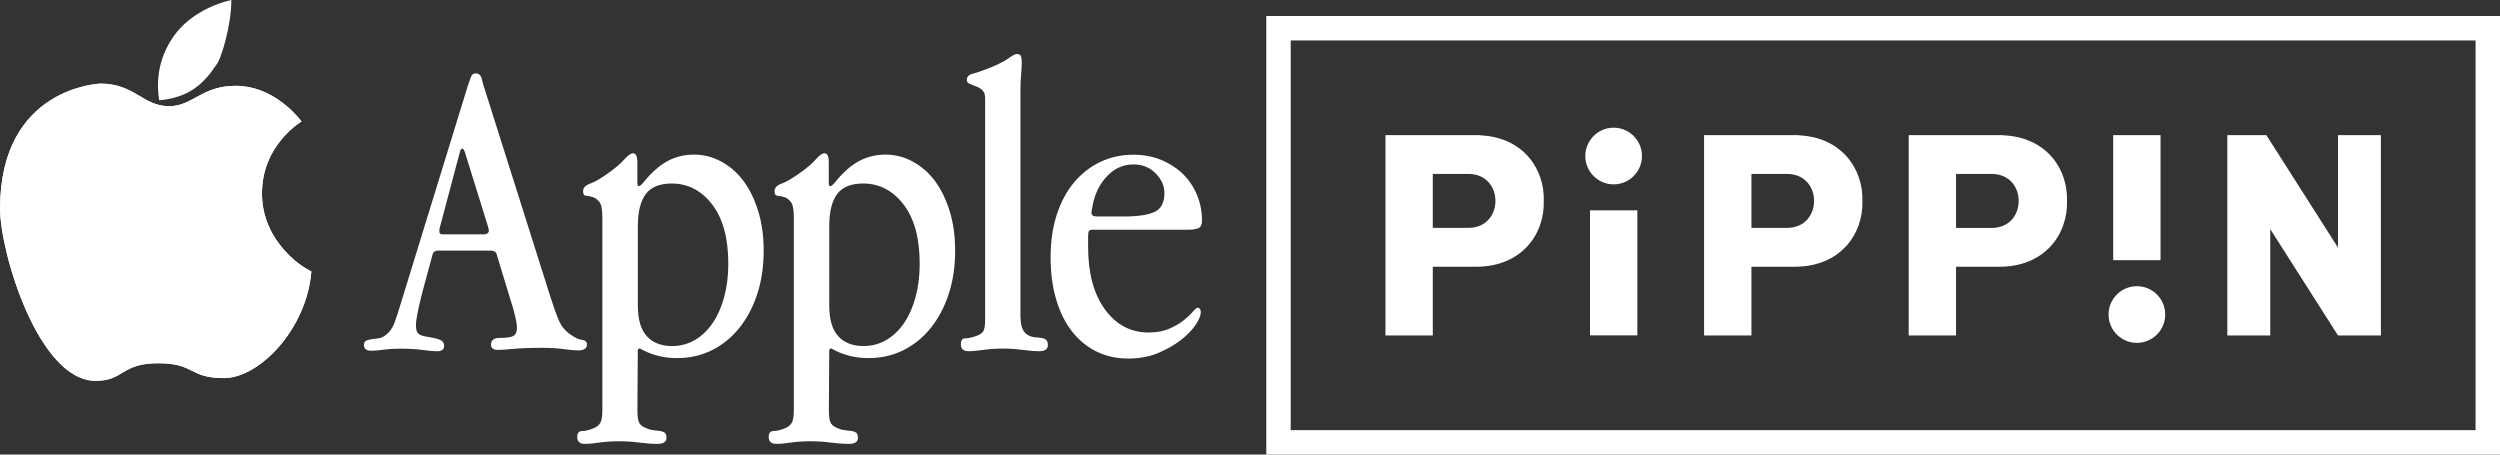 <?xml version="1.0" encoding="utf-8"?>
<!-- Generator: Adobe Illustrator 26.0.3, SVG Export Plug-In . SVG Version: 6.00 Build 0)  -->
<svg version="1.1" id="Layer_1" xmlns="http://www.w3.org/2000/svg" xmlns:xlink="http://www.w3.org/1999/xlink" x="0px" y="0px"
	 viewBox="0 0 3839 698" style="enable-background:new 0 0 3839 698;" xml:space="preserve">
<rect x="0" y="0" width="3839" height="698" fill="#333333" stroke="none"/>
<style type="text/css">
	.st0{fill:#FFFFFF;}
	.st1{clip-path:url(#SVGID_00000021808124564967977270000006918735927808288401_);fill:#FFFFFF;}
	.st2{clip-path:url(#SVGID_00000150086617986993484340000000369864794252501388_);}
</style>
<g>
	<g>
		<g>
			<g>
				<path class="st0" d="M440.5,388.4c-25.3-26.7-38.2-57.4-38.2-91.4c0-34.1,12.3-64.5,36.6-90.3c7.5-8,15.5-14.7,24.1-20.2
					c-9.2-12-46.1-54.7-101.1-54.7c-52.4,0-66,31.3-102.2,31.3c-40,0-53.3-34.7-105.3-34.7c0,0-154.3,4.6-154.3,191.9
					c0,67.5,59,264.5,146.8,264.5c43.9,0,38.7-27,95.9-27c57,0,47.3,22.8,100.9,22.8c55.5,0,127.7-76.6,134.4-163.8
					C464.6,410.1,452.1,400.6,440.5,388.4z"/>
			</g>
			<g>
				<g>
					<g>
						<g>
							<defs>
								<path id="SVGID_00000157279968570759628150000017399443251961766026_" d="M440.5,388.4c-25.3-26.7-38.2-57.4-38.2-91.4
									c0-34.1,12.3-64.5,36.6-90.3c7.5-8,15.5-14.7,24.1-20.2c-9.2-12-46.1-54.7-101.1-54.7c-52.4,0-66,31.3-102.2,31.3
									c-40,0-53.3-34.7-105.3-34.7c0,0-154.3,4.6-154.3,191.9c0,67.5,59,264.5,146.8,264.5c43.9,0,38.7-27,95.9-27
									c57,0,47.3,22.8,100.9,22.8c55.5,0,127.7-76.6,134.4-163.8C464.6,410.1,452.1,400.6,440.5,388.4z"/>
							</defs>
							<use xlink:href="#SVGID_00000157279968570759628150000017399443251961766026_"  style="overflow:visible;fill:#FFFFFF;"/>
							<clipPath id="SVGID_00000016782338499405215350000018373605649789995399_">
								<use xlink:href="#SVGID_00000157279968570759628150000017399443251961766026_"  style="overflow:visible;"/>
							</clipPath>
						</g>
					</g>
				</g>
			</g>
			<path class="st0" d="M331.8,100c7.5-7.4,23.5-61.1,23.5-100l0,0C320,8.2,287,27.6,267.9,54l0,0c-19.1,26.5-29.9,59.9-23.4,100
				l0,0C292.2,149.9,314.6,126,331.8,100L331.8,100z"/>
		</g>
		<g>
			<g>
				<path class="st0" d="M845.1,455.5c4.8,15.3,9.2,27.5,13.1,36.7c3.9,9.2,10.3,16.6,19,22.3c6.1,4.4,11.7,6.9,16.7,7.5
					c5,0.7,7.5,2.9,7.5,6.9c0,6.1-4.6,9.2-13.8,9.2c-5.7,0-13-0.7-21.9-2c-9-1.3-20-2-33.1-2c-18.3,0-33.1,0.6-44.2,1.6
					c-11.1,1.1-18.9,1.6-23.3,1.6c-7.4,0-11.1-2.6-11.1-7.9c0-7,4.4-10.5,13.1-10.5c10.9,0,18.1-1.1,21.6-3.3
					c3.5-2.2,5.2-6.3,5.2-12.4c0-5.7-2-15.5-5.9-29.5L762.5,390c-0.9-3.5-4.2-5.2-9.8-5.2h-81.2c-1.3,0-2.7,0.6-4.3,1.6
					c-1.5,1.1-2.5,2.5-2.9,4.3L648.5,449c-6.6,25.8-9.8,42.6-9.8,50.4c0,6.6,1.3,10.9,3.9,13.1c2.6,2.2,7,3.7,13.1,4.6
					c8.7,1.3,15.3,2.8,19.7,4.6c4.4,1.8,6.6,5,6.6,9.8c0,5.2-3.7,7.9-11.1,7.9c-4.8,0-12-0.7-21.6-2c-9.6-1.3-21.4-2-35.4-2
					c-9.6,0-18,0.6-25.2,1.6c-7.2,1.1-13.2,1.6-18,1.6c-7.9,0-11.8-2.8-11.8-8.5c0-3.5,1.1-5.8,3.3-6.9c2.2-1.1,4.9-1.9,8.2-2.3
					c3.3-0.4,6.8-0.9,10.5-1.3c3.7-0.4,7.3-2,10.8-4.6c6.1-4.4,10.7-10.6,13.8-18.7c3.1-8.1,6.3-18,9.8-29.8l104.1-338
					c1.7-4.8,3.2-8.6,4.3-11.5c1.1-2.8,3.4-4.3,6.9-4.3c4.8,0,7.9,2.8,9.2,8.5c1.3,5.7,3.5,13.1,6.6,22.3L845.1,455.5z M710.1,228.2
					c-1.8,0-3.1,1.8-3.9,5.2l-30.8,115.9c-0.4,1.8-0.7,3.3-0.7,4.6c0,0.9,0,1.5,0,2c0,2.6,1.5,3.9,4.6,3.9h65.5
					c1.3,0,2.6-0.5,3.9-1.6c1.3-1.1,2-2.3,2-3.6c0-0.9-0.4-3-1.3-6.6l-35.4-114C712.7,230.2,711.4,228.2,710.1,228.2z"/>
				<path class="st0" d="M978.8,281.3c0,3.1,0.7,4.6,2,4.6c1.3,0,3-1.1,5.2-3.3l6.6-7.9c11.4-13.1,22.9-22.6,34.7-28.5
					c11.8-5.9,24.7-8.8,38.6-8.8c14.4,0,28.2,3.5,41.3,10.5c13.1,7,24.5,16.8,34.1,29.5c9.6,12.7,17.2,28.2,22.9,46.5
					c5.7,18.3,8.5,38.6,8.5,60.9c0,24.5-3.3,46.7-9.9,66.8c-6.6,20.1-15.8,37.4-27.6,52.1c-11.8,14.6-25.8,26-42.1,34.1
					c-16.2,8.1-34.2,12.1-53.9,12.1c-20.6,0-39.7-5-57.2-15.1l-2.6,2l-0.6,93c0,7.9,0.6,13.8,2,17.7c1.3,3.9,4.6,7,9.8,9.2
					c4.4,2.2,8.6,3.5,12.8,3.9c4.1,0.4,7.6,0.9,10.5,1.3c2.8,0.4,5.1,1.3,6.9,2.6c1.7,1.3,2.6,3.9,2.6,7.9c0,6.1-4.6,9.2-13.8,9.2
					c-8.7,0-18-0.7-27.8-2c-9.8-1.3-20.3-2-31.5-2s-21.2,0.7-29.9,2c-8.7,1.3-16.1,2-22.2,2c-7.9,0-11.8-3.5-11.8-10.5
					c0-6.1,2.4-9.2,7.2-9.2c4.8,0,10.5-1.3,17-3.9c5.7-2.2,9.5-5.2,11.5-9.2c2-3.9,2.9-10.3,2.9-19V333.7c0-11.8-1.5-19.7-4.6-23.6
					c-3.1-3.9-6.4-6.4-10.2-7.5c-3.7-1.1-7.1-1.7-10.2-2c-3.1-0.2-4.6-2.5-4.6-6.9c0-5.2,3.4-9.1,10.2-11.5
					c6.8-2.4,15.2-7.1,25.2-14.1c12.7-8.7,21.8-16.4,27.5-22.9c5.7-6.6,10.3-9.8,13.8-9.8c4.4,0,6.6,4.6,6.6,13.8V281.3z
					 M993.3,516.3c9.2,10.1,22.2,15.1,38.8,15.1c12.7,0,24.3-3.1,34.9-9.2c10.5-6.1,19.6-14.8,27.3-26c7.7-11.2,13.6-24.6,17.8-40.2
					c4.2-15.6,6.3-32.6,6.3-51c0-39.1-8.2-69.3-24.7-90.9c-16.5-21.5-37.2-32.3-62.2-32.3c-18.4,0-31.7,5.4-39.8,16.1
					c-8.1,10.8-12.2,27.1-12.2,49v122.5C979.5,490.7,984.1,506.3,993.3,516.3z"/>
				<path class="st0" d="M1272.8,281.3c0,3.1,0.7,4.6,2,4.6c1.3,0,3-1.1,5.2-3.3l6.6-7.9c11.4-13.1,22.9-22.6,34.7-28.5
					c11.8-5.9,24.7-8.8,38.6-8.8c14.4,0,28.2,3.5,41.3,10.5c13.1,7,24.5,16.8,34.1,29.5c9.6,12.7,17.2,28.2,22.9,46.5
					c5.7,18.3,8.5,38.6,8.5,60.9c0,24.5-3.3,46.7-9.9,66.8c-6.6,20.1-15.8,37.4-27.6,52.1c-11.8,14.6-25.8,26-42.1,34.1
					c-16.2,8.1-34.2,12.1-53.9,12.1c-20.6,0-39.7-5-57.2-15.1l-2.6,2l-0.6,93c0,7.9,0.6,13.8,2,17.7c1.3,3.9,4.6,7,9.8,9.2
					c4.4,2.2,8.6,3.5,12.8,3.9c4.1,0.4,7.6,0.9,10.5,1.3c2.8,0.4,5.1,1.3,6.9,2.6c1.7,1.3,2.6,3.9,2.6,7.9c0,6.1-4.6,9.2-13.8,9.2
					c-8.7,0-18-0.7-27.8-2c-9.8-1.3-20.3-2-31.5-2c-11.2,0-21.2,0.7-29.9,2c-8.7,1.3-16.1,2-22.2,2c-7.9,0-11.8-3.5-11.8-10.5
					c0-6.1,2.4-9.2,7.2-9.2c4.8,0,10.5-1.3,17-3.9c5.7-2.2,9.5-5.2,11.5-9.2c2-3.9,2.9-10.3,2.9-19V333.7c0-11.8-1.5-19.7-4.6-23.6
					c-3.1-3.9-6.4-6.4-10.2-7.5c-3.7-1.1-7.1-1.7-10.2-2c-3.1-0.2-4.6-2.5-4.6-6.9c0-5.2,3.4-9.1,10.2-11.5
					c6.8-2.4,15.2-7.1,25.2-14.1c12.7-8.7,21.8-16.4,27.5-22.9c5.7-6.6,10.3-9.8,13.8-9.8c4.4,0,6.6,4.6,6.6,13.8V281.3z
					 M1287.2,516.3c9.2,10.1,22.2,15.1,38.8,15.1c12.7,0,24.3-3.1,34.9-9.2c10.5-6.1,19.6-14.8,27.3-26
					c7.7-11.2,13.6-24.6,17.8-40.2c4.2-15.6,6.3-32.6,6.3-51c0-39.1-8.2-69.3-24.7-90.9c-16.5-21.5-37.2-32.3-62.2-32.3
					c-18.4,0-31.7,5.4-39.8,16.1c-8.1,10.8-12.2,27.1-12.2,49v122.5C1273.4,490.7,1278,506.3,1287.2,516.3z"/>
				<path class="st0" d="M1567.2,487.6c0,14.4,4.1,23.6,12.4,27.5c3.5,1.8,7,2.7,10.5,2.9c3.5,0.2,6.7,0.6,9.5,1
					c2.8,0.4,5.1,1.4,6.9,2.9c1.7,1.5,2.6,4.3,2.6,8.2c0,6.1-4.4,9.2-13.1,9.2c-7.4,0-15.9-0.7-25.5-2c-9.6-1.3-19.7-2-30.5-2
					c-11.2,0-21.3,0.7-30.2,2c-8.9,1.3-16.4,2-22.5,2c-7.9,0-11.8-3.5-11.8-10.5c0-6.1,2.2-9.2,6.5-9.2c4.8,0,10.7-1.3,17.7-3.9
					c6.1-2.2,9.8-5.1,11.1-8.8c1.3-3.7,2-8.8,2-15.4V150.9c0-5.7-1.4-9.8-4.3-12.4c-2.8-2.6-6.1-4.6-9.8-5.9c-3.7-1.3-7-2.6-9.8-3.9
					c-2.8-1.3-4.3-3.3-4.3-5.9c0-4.8,2.9-8,8.8-9.5c5.9-1.5,12.8-3.8,20.6-6.9c15.1-5.7,26.2-11,33.3-16c7.1-5,11.8-7.5,13.9-7.5
					c3.4,0,5.6,1.1,6.5,3.3c0.9,2.2,1.3,5.2,1.3,9.2c0,5.7-0.3,12.2-1,19.7c-0.7,7.4-1,15.7-1,24.9V487.6z"/>
				<path class="st0" d="M1678.8,352.7c-3.5,0-5.7,0.7-6.6,2c-0.9,1.3-1.3,4.2-1.3,8.5v15.7c0,40.6,8.6,72.7,25.9,96.3
					c17.2,23.6,39.6,35.4,67.1,35.4c12.2,0,22.8-2,31.8-5.9c8.9-3.9,16.4-8.3,22.3-13.1c5.9-4.8,10.5-9.2,13.8-13.1
					c3.3-3.9,5.6-5.9,6.9-5.9c3.5,0,5.2,2.4,5.2,7.2c0,4.8-2.6,11.1-7.9,19c-5.2,7.9-12.8,15.6-22.6,23.3c-9.8,7.6-21.5,14.3-35,20
					c-13.5,5.7-28.8,8.5-45.9,8.5c-17.9,0-34.2-3.6-48.8-10.8c-14.6-7.2-27.2-17.6-37.7-31.1c-10.5-13.5-18.6-29.9-24.2-49.1
					c-5.7-19.2-8.5-40.8-8.5-64.8c0-24,3.2-45.7,9.5-65.2c6.3-19.4,15.2-35.9,26.5-49.5c11.4-13.5,24.8-24,40.3-31.4
					c15.5-7.4,32.4-11.1,50.8-11.1c15.7,0,30.1,2.7,43.2,8.2c13.1,5.5,24.2,12.8,33.4,21.9c9.2,9.2,16.3,19.9,21.3,32.1
					c5,12.2,7.5,25.3,7.5,39.3c0,5.7-1.8,9.4-5.2,11.1c-3.5,1.8-9.2,2.6-17,2.6H1678.8z M1773.4,325.2c9.8-4.8,14.7-14.4,14.7-28.8
					c0-10.9-4.5-21-13.4-30.1c-9-9.2-20.4-13.8-34.4-13.8c-15.3,0-28.6,5.9-40,17.7c-11.4,11.8-18.8,26.6-22.3,44.5l-2,10.5v1.3
					c0,3.9,2.6,5.9,7.9,5.9h42.6C1748,332.4,1763.6,330,1773.4,325.2z"/>
			</g>
		</g>
	</g>
	<g>
		<g>
			<path class="st0" d="M3801.5,62.1v598.4H1982V62.1H3801.5 M3839,24.6h-37.5H1982h-37.5v37.5v598.4V698h37.5h1819.5h37.5v-37.5
				V62.1V24.6L3839,24.6z"/>
		</g>
		<g>
			<g>
				<rect x="2441.6" y="323" class="st0" width="72.7" height="192"/>
				<circle class="st0" cx="2477.9" cy="239.6" r="43.5"/>
			</g>
			<g>
				
					<rect x="3245.1" y="207.5" transform="matrix(-1 -1.224647e-16 1.224647e-16 -1 6562.818 607.022)" class="st0" width="72.7" height="192"/>
				<circle class="st0" cx="3281.4" cy="483" r="43.5"/>
			</g>
			<path class="st0" d="M2272.9,207.8v-0.3h-72.7h-72.7v307.6h72.7V409.6h66.7l0,0c70.1,0,105.2-50.5,103.7-101
				C2372.1,259.5,2339,210.6,2272.9,207.8z M2255,349.9h-54.8v-82.8h54.8l0,0c27.6,0,41.4,20.7,41.4,41.4S2282.6,349.9,2255,349.9z"
				/>
			<path class="st0" d="M3076.4,207.8v-0.3h-72.7h-72.7v307.6h72.7V409.6h66.7l0,0c70.1,0,105.2-50.5,103.7-101
				C3175.6,259.5,3142.5,210.6,3076.4,207.8z M3058.5,350h-54.8v-82.9h54.8v0c27.6,0,41.4,20.7,41.4,41.4
				C3099.9,329.2,3086.1,350,3058.5,350z"/>
			<polygon class="st0" points="3590.2,380.2 3480.2,207.5 3480.2,207.5 3420.3,207.5 3420.3,515.1 3486.2,515.1 3486.2,351.8 
				3590.2,515.1 3656.1,515.1 3656.1,207.5 3590.2,207.5 			"/>
			<path class="st0" d="M2689.5,409.6h66.7l0,0c70.1,0,105.2-50.5,103.7-101c1.4-49-31.7-97.9-97.7-100.8v-0.3h-72.7h-72.7v307.6
				h72.7V409.6z M2689.5,267.1h54.8l0,0c27.6,0,41.4,20.7,41.4,41.4s-13.8,41.4-41.4,41.4h-54.8V267.1z"/>
		</g>
	</g>
</g>
</svg>
